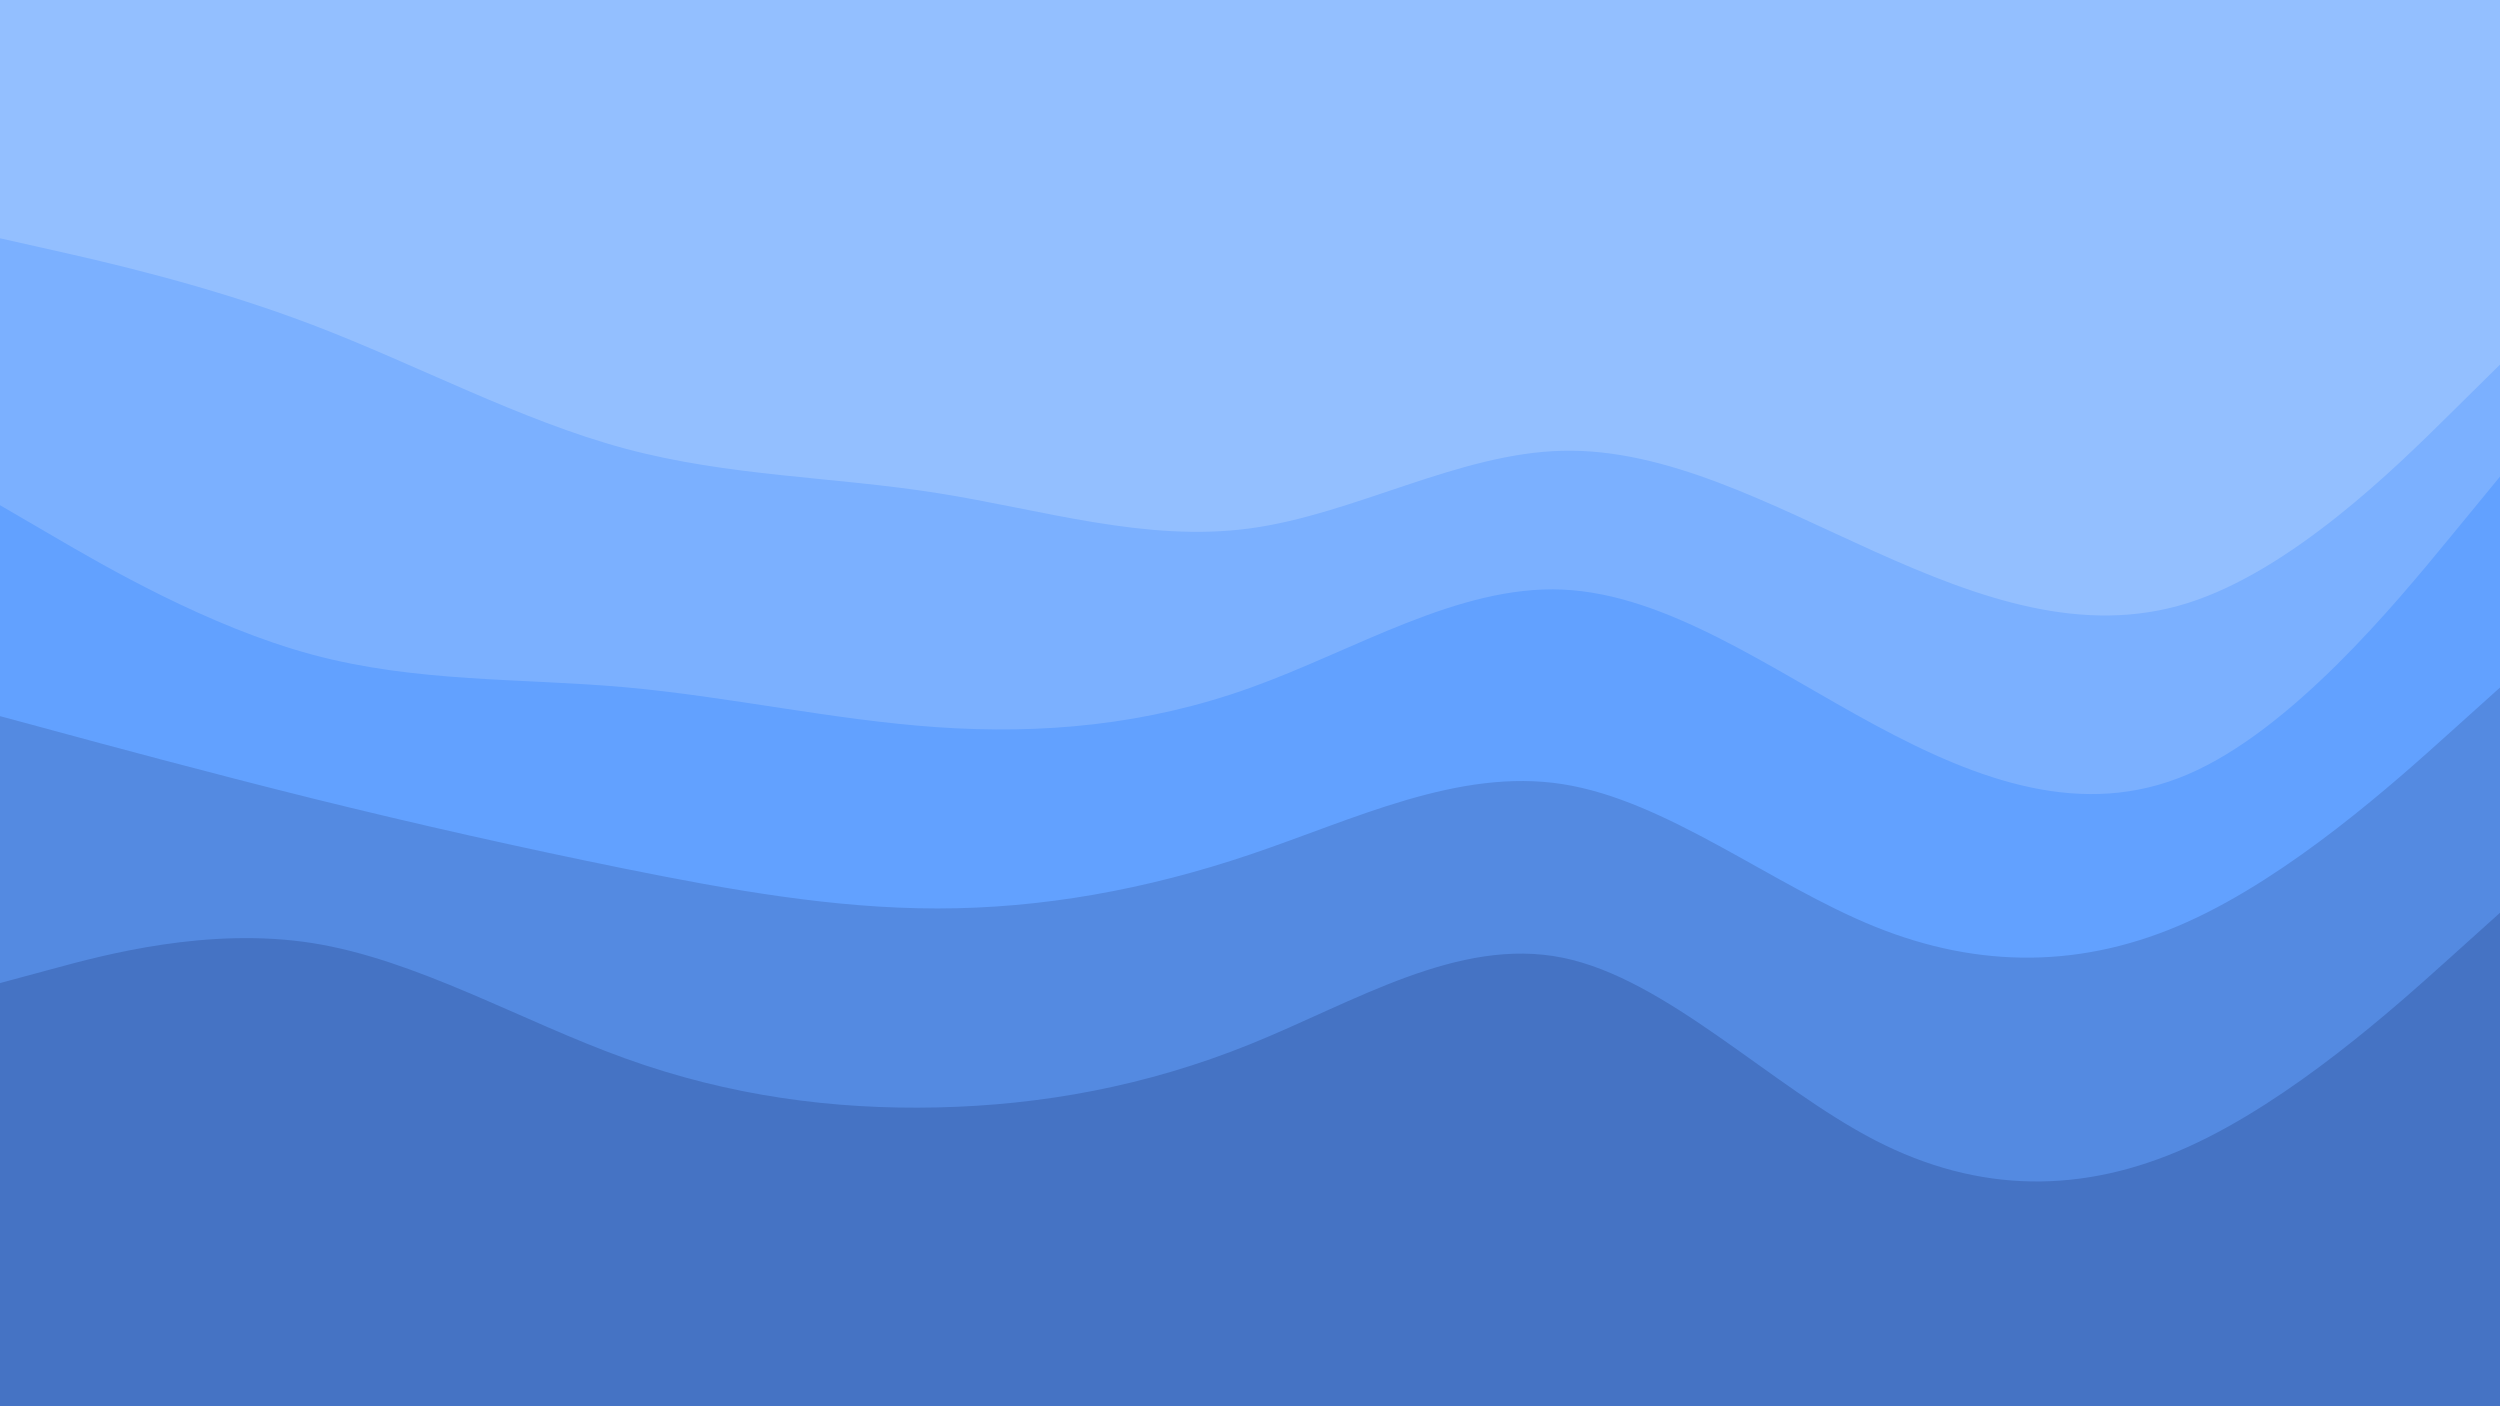 <svg id="visual" viewBox="0 0 1920 1080" width="1920" height="1080" xmlns="http://www.w3.org/2000/svg" xmlns:xlink="http://www.w3.org/1999/xlink" version="1.1"><path d="M0 185L40 194C80 203 160 221 240 251.5C320 282 400 325 480 346.5C560 368 640 368 720 380.7C800 393.3 880 418.7 960 407.8C1040 397 1120 350 1200 348.2C1280 346.3 1360 389.7 1440 425.7C1520 461.7 1600 490.3 1680 465.2C1760 440 1840 361 1880 321.5L1920 282L1920 0L1880 0C1840 0 1760 0 1680 0C1600 0 1520 0 1440 0C1360 0 1280 0 1200 0C1120 0 1040 0 960 0C880 0 800 0 720 0C640 0 560 0 480 0C400 0 320 0 240 0C160 0 80 0 40 0L0 0Z" fill="#93bfff"></path><path d="M0 390L40 413.3C80 436.7 160 483.3 240 504.8C320 526.3 400 522.7 480 529.8C560 537 640 555 720 560.5C800 566 880 559 960 530.3C1040 501.7 1120 451.3 1200 454.8C1280 458.3 1360 515.7 1440 558.8C1520 602 1600 631 1680 596.8C1760 562.7 1840 465.3 1880 416.7L1920 368L1920 280L1880 319.5C1840 359 1760 438 1680 463.2C1600 488.3 1520 459.7 1440 423.7C1360 387.7 1280 344.3 1200 346.2C1120 348 1040 395 960 405.8C880 416.7 800 391.3 720 378.7C640 366 560 366 480 344.5C400 323 320 280 240 249.5C160 219 80 201 40 192L0 183Z" fill="#7bb0ff"></path><path d="M0 552L40 562.8C80 573.7 160 595.3 240 615.2C320 635 400 653 480 669.2C560 685.3 640 699.7 720 699.7C800 699.7 880 685.3 960 658.3C1040 631.3 1120 591.7 1200 604.2C1280 616.7 1360 681.3 1440 713.7C1520 746 1600 746 1680 710C1760 674 1840 602 1880 566L1920 530L1920 366L1880 414.7C1840 463.3 1760 560.7 1680 594.8C1600 629 1520 600 1440 556.8C1360 513.7 1280 456.3 1200 452.8C1120 449.3 1040 499.7 960 528.3C880 557 800 564 720 558.5C640 553 560 535 480 527.8C400 520.7 320 524.3 240 502.8C160 481.3 80 434.7 40 411.3L0 388Z" fill="#62a1ff"></path><path d="M0 757L40 746.2C80 735.3 160 713.7 240 726.3C320 739 400 786 480 814.8C560 843.7 640 854.3 720 852.5C800 850.7 880 836.3 960 804C1040 771.7 1120 721.3 1200 737.5C1280 753.7 1360 836.3 1440 877.7C1520 919 1600 919 1680 883C1760 847 1840 775 1880 739L1920 703L1920 528L1880 564C1840 600 1760 672 1680 708C1600 744 1520 744 1440 711.7C1360 679.3 1280 614.7 1200 602.2C1120 589.7 1040 629.3 960 656.3C880 683.3 800 697.7 720 697.7C640 697.7 560 683.3 480 667.2C400 651 320 633 240 613.2C160 593.3 80 571.7 40 560.8L0 550Z" fill="#548ae1"></path><path d="M0 1081L40 1081C80 1081 160 1081 240 1081C320 1081 400 1081 480 1081C560 1081 640 1081 720 1081C800 1081 880 1081 960 1081C1040 1081 1120 1081 1200 1081C1280 1081 1360 1081 1440 1081C1520 1081 1600 1081 1680 1081C1760 1081 1840 1081 1880 1081L1920 1081L1920 701L1880 737C1840 773 1760 845 1680 881C1600 917 1520 917 1440 875.7C1360 834.3 1280 751.7 1200 735.5C1120 719.3 1040 769.7 960 802C880 834.3 800 848.7 720 850.5C640 852.3 560 841.7 480 812.8C400 784 320 737 240 724.3C160 711.7 80 733.3 40 744.2L0 755Z" fill="#4573c4"></path></svg>